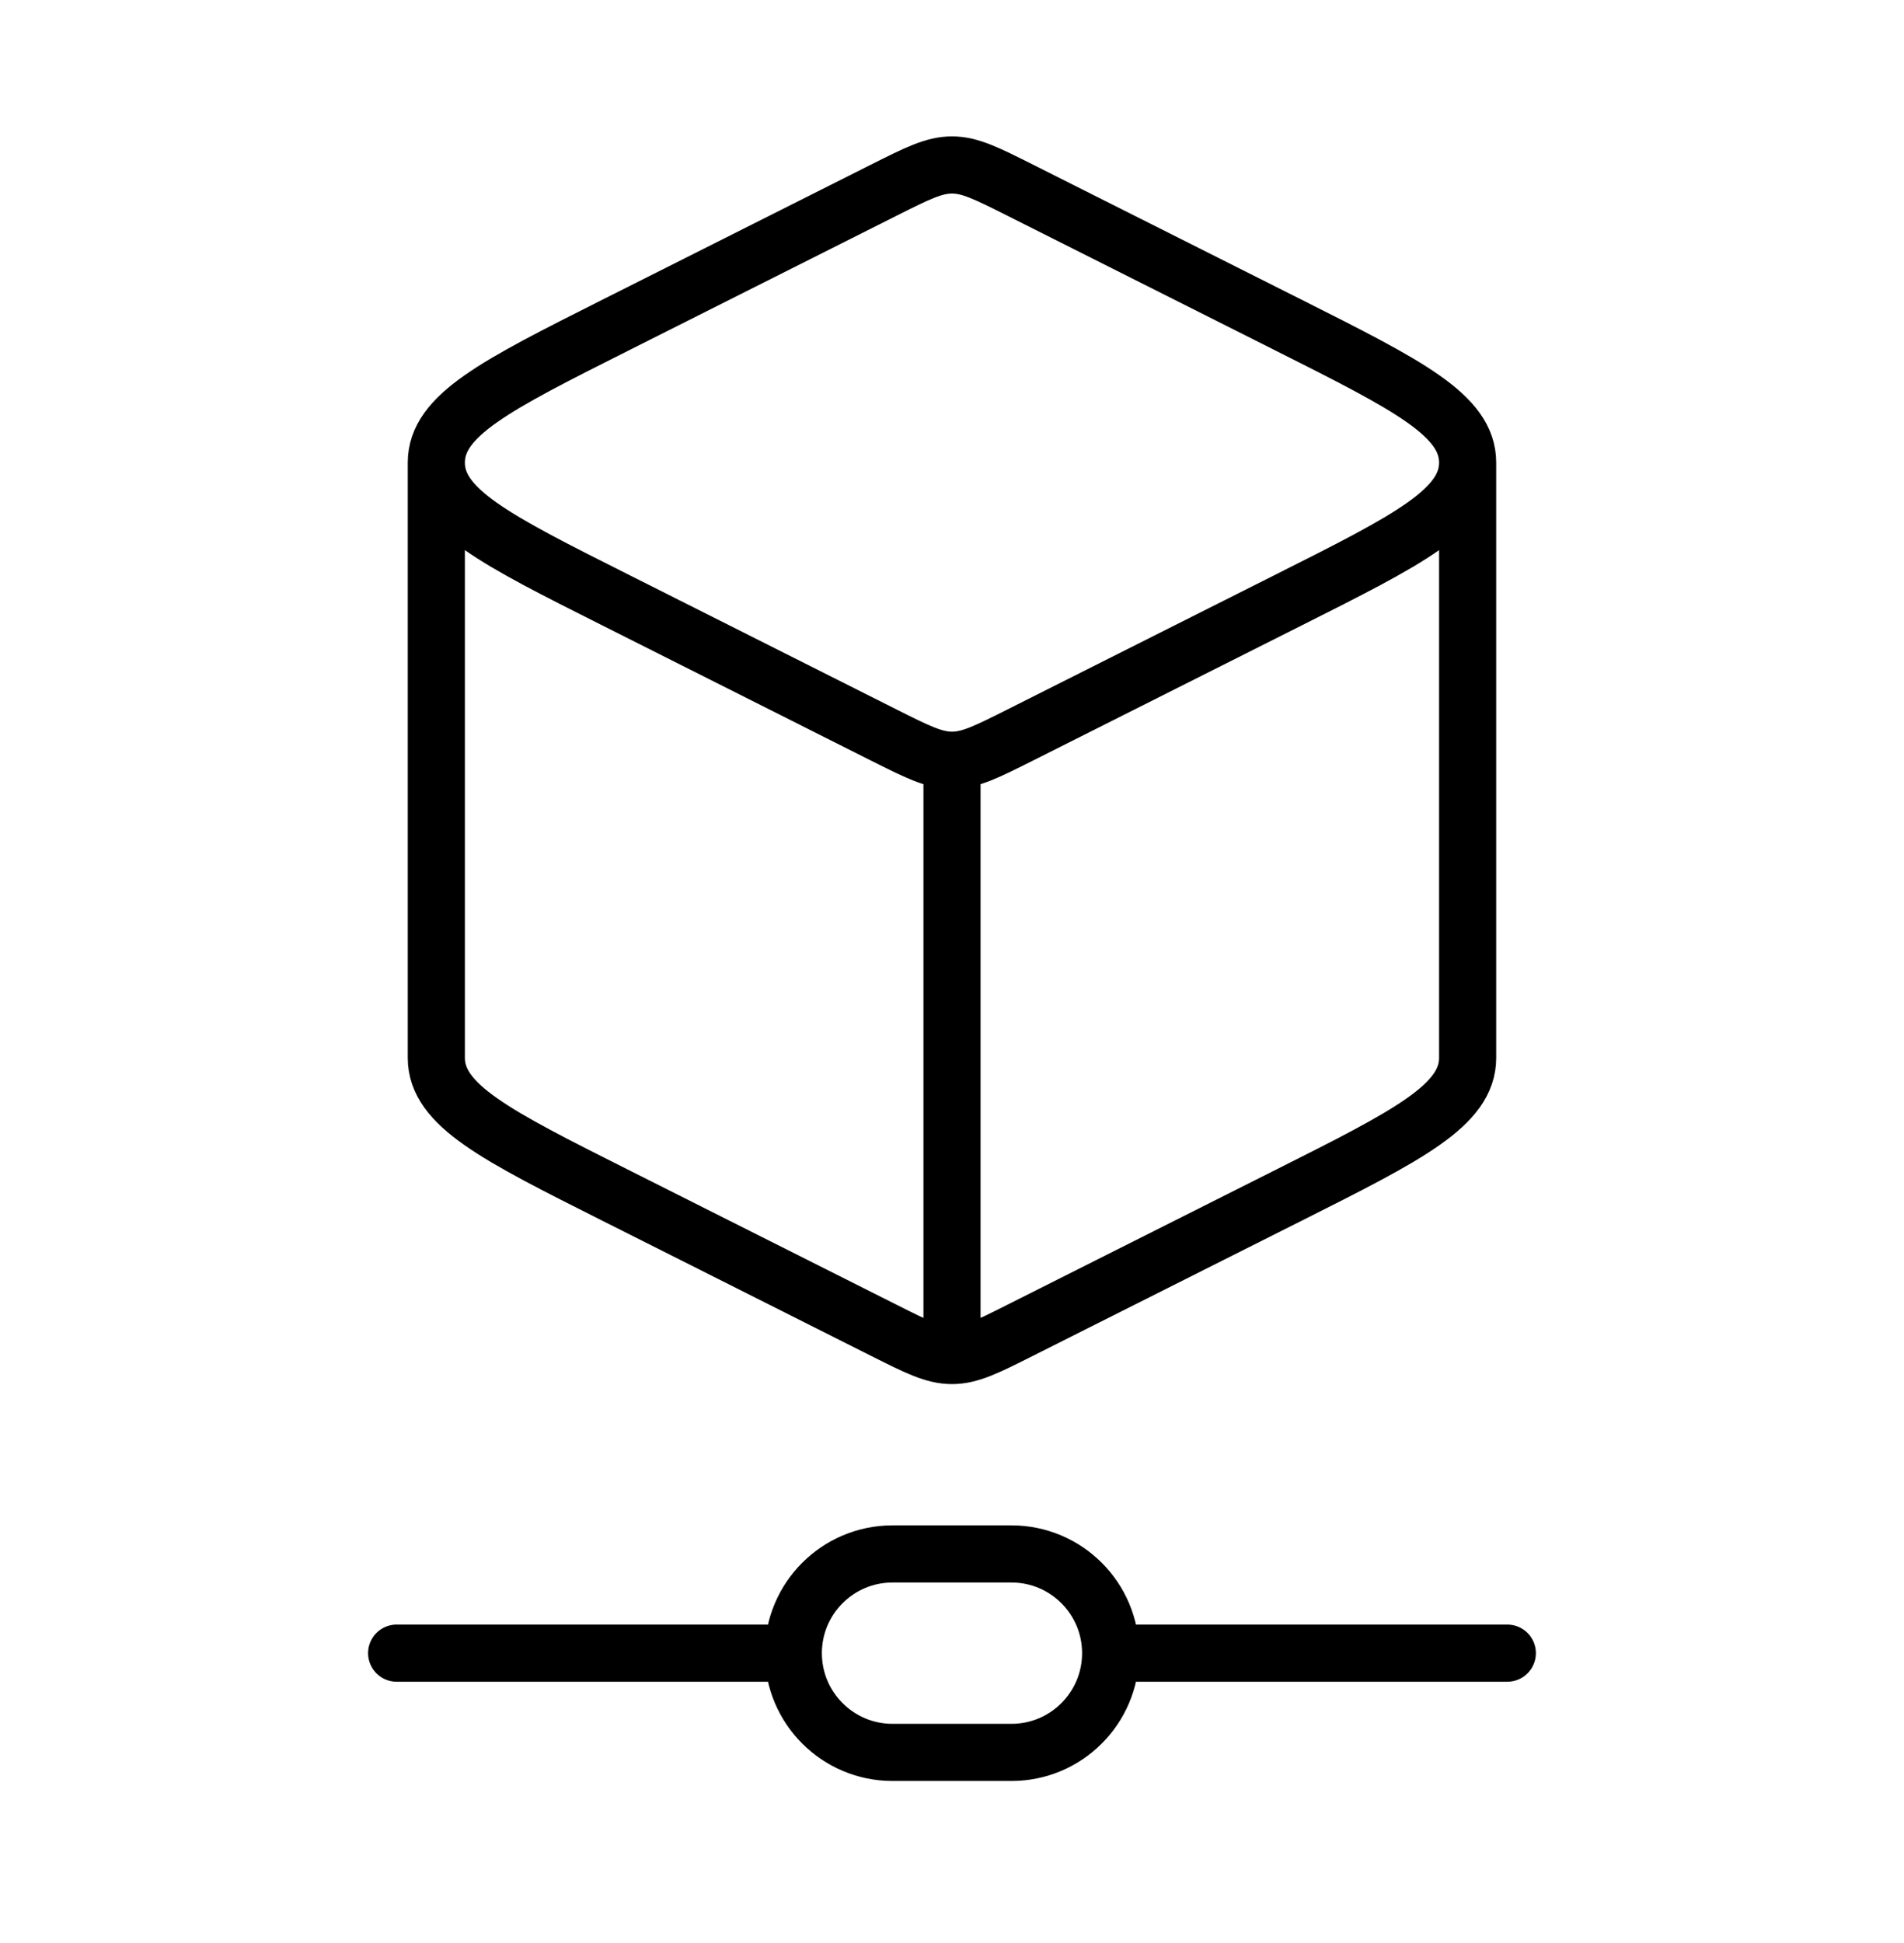 <svg width="50" height="51" viewBox="0 0 50 51" fill="none" xmlns="http://www.w3.org/2000/svg">
    <path d="M25 35.58C25.473 35.58 25.912 35.359 26.791 34.917L33.854 31.367C36.979 29.797 38.541 29.011 38.541 27.767V12.143M25 35.58C24.527 35.58 24.087 35.359 23.208 34.917L16.146 31.367C13.021 29.797 11.458 29.011 11.458 27.767V12.143M25 35.58V19.955M38.541 12.143C38.541 10.899 36.979 10.113 33.854 8.542L26.791 4.992C25.912 4.551 25.473 4.33 25 4.33C24.527 4.33 24.087 4.551 23.208 4.992L16.146 8.542C13.021 10.113 11.458 10.899 11.458 12.143M38.541 12.143C38.541 13.386 36.979 14.172 33.854 15.742L26.791 19.293C25.912 19.734 25.473 19.955 25 19.955M11.458 12.143C11.458 13.386 13.021 14.172 16.146 15.742L23.208 19.293C24.087 19.734 24.527 19.955 25 19.955M20.833 43.392C20.833 41.955 22 40.788 23.437 40.788H26.562C28 40.788 29.166 41.955 29.166 43.392M20.833 43.392C20.833 44.83 22 45.997 23.437 45.997H26.562C28 45.997 29.166 44.83 29.166 43.392M20.833 43.392H10.416M29.166 43.392H39.583" stroke="currentColor" stroke-width="1.5" stroke-linecap="round" stroke-linejoin="round" />
</svg> 